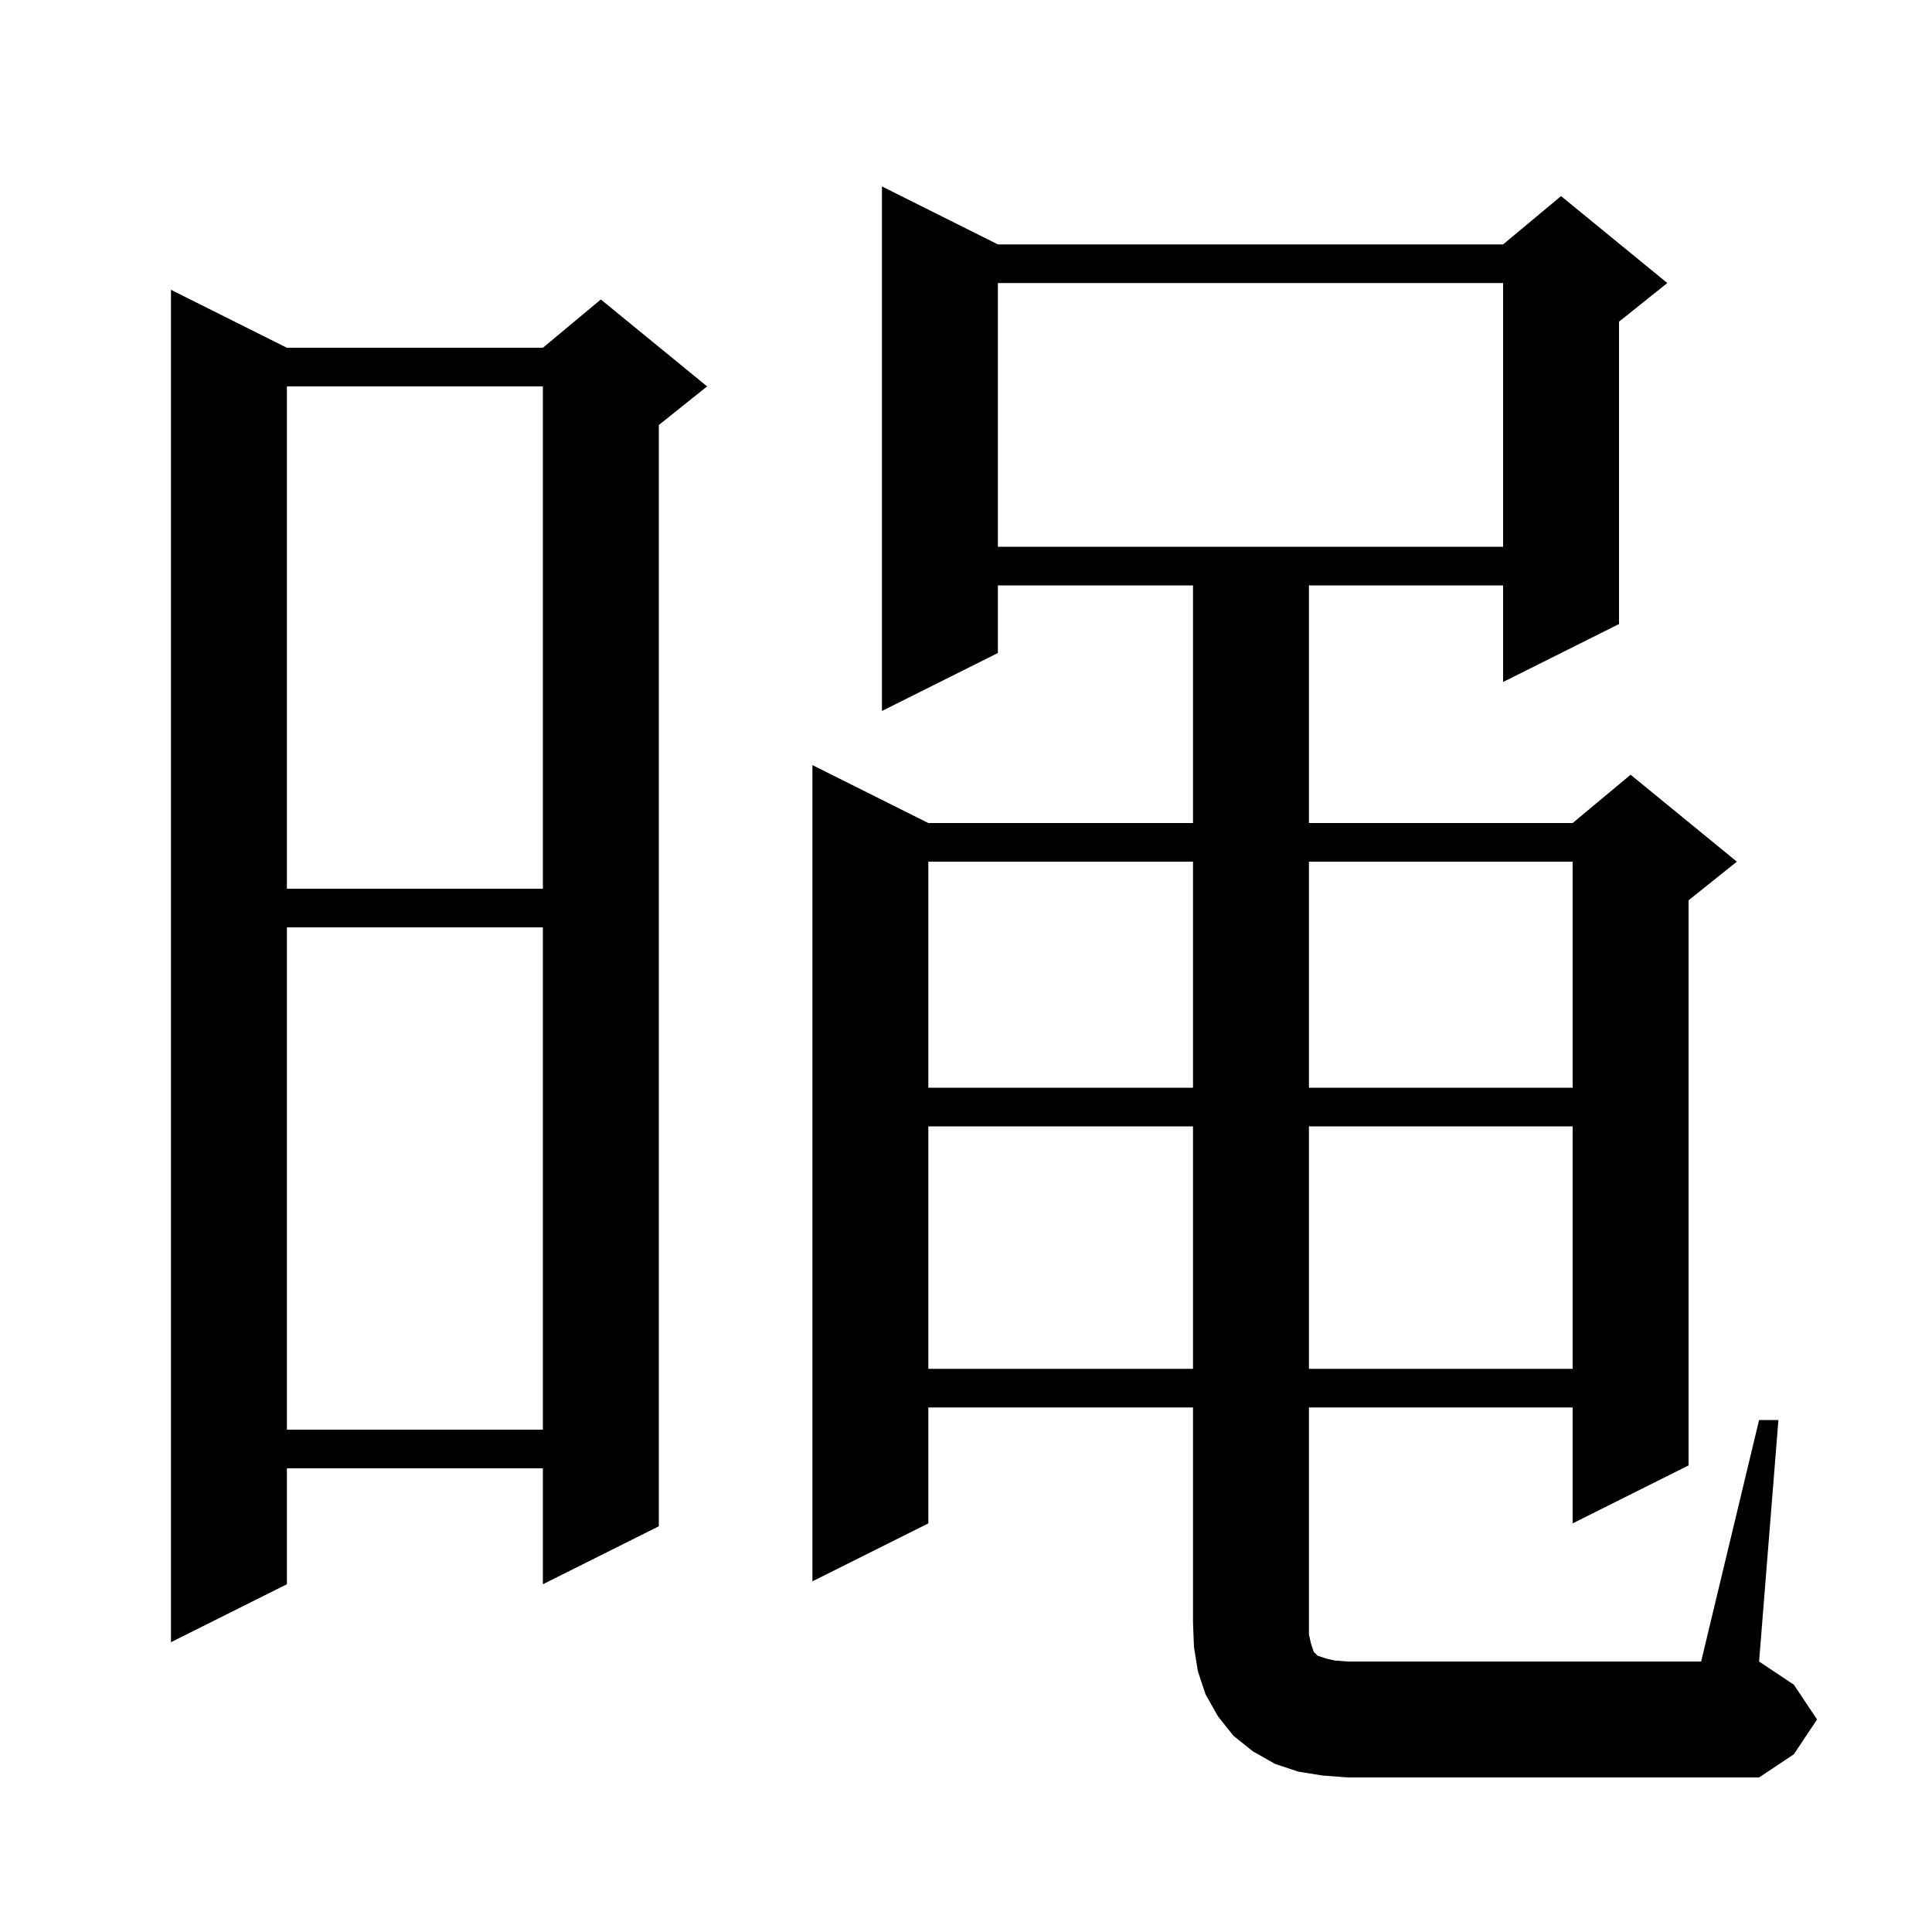 <svg xmlns="http://www.w3.org/2000/svg" xmlns:xlink="http://www.w3.org/1999/xlink" version="1.1" baseProfile="full" viewBox="0 0 200 200" width="200" height="200">
<g fill="black">
<path d="M 136.9 183.8 L 134.4 183.4 L 132.0 182.6 L 129.7 181.3 L 127.7 179.7 L 126.1 177.7 L 124.8 175.4 L 124.0 173.0 L 123.6 170.5 L 123.5 168.0 L 123.5 145.7 L 96.1 145.7 L 96.1 157.7 L 84.1 163.7 L 84.1 79.2 L 96.1 85.2 L 123.5 85.2 L 123.5 60.6 L 103.3 60.6 L 103.3 67.6 L 91.3 73.6 L 91.3 19.3 L 103.3 25.3 L 155.6 25.3 L 161.6 20.3 L 172.6 29.3 L 167.6 33.3 L 167.6 64.6 L 155.6 70.6 L 155.6 60.6 L 135.5 60.6 L 135.5 85.2 L 162.8 85.2 L 168.8 80.2 L 179.8 89.2 L 174.8 93.2 L 174.8 151.7 L 162.8 157.7 L 162.8 145.7 L 135.5 145.7 L 135.5 169.2 L 135.7 170.1 L 136.0 171.0 L 136.4 171.4 L 137.3 171.7 L 138.2 171.9 L 139.5 172.0 L 176.1 172.0 L 182.1 147.0 L 184.1 147.0 L 182.1 172.0 L 185.7 174.4 L 188.1 178.0 L 185.7 181.6 L 182.1 184.0 L 139.5 184.0 Z M 29.7 36.0 L 56.2 36.0 L 62.2 31.0 L 73.2 40.0 L 68.2 44.0 L 68.2 158.0 L 56.2 164.0 L 56.2 152.0 L 29.7 152.0 L 29.7 164.0 L 17.7 170.0 L 17.7 30.0 Z M 29.7 96.0 L 29.7 148.0 L 56.2 148.0 L 56.2 96.0 Z M 96.1 116.6 L 96.1 141.7 L 123.5 141.7 L 123.5 116.6 Z M 135.5 116.6 L 135.5 141.7 L 162.8 141.7 L 162.8 116.6 Z M 96.1 89.2 L 96.1 112.6 L 123.5 112.6 L 123.5 89.2 Z M 135.5 89.2 L 135.5 112.6 L 162.8 112.6 L 162.8 89.2 Z M 29.7 40.0 L 29.7 92.0 L 56.2 92.0 L 56.2 40.0 Z M 103.3 29.3 L 103.3 56.6 L 155.6 56.6 L 155.6 29.3 Z " />
</g>
</svg>

